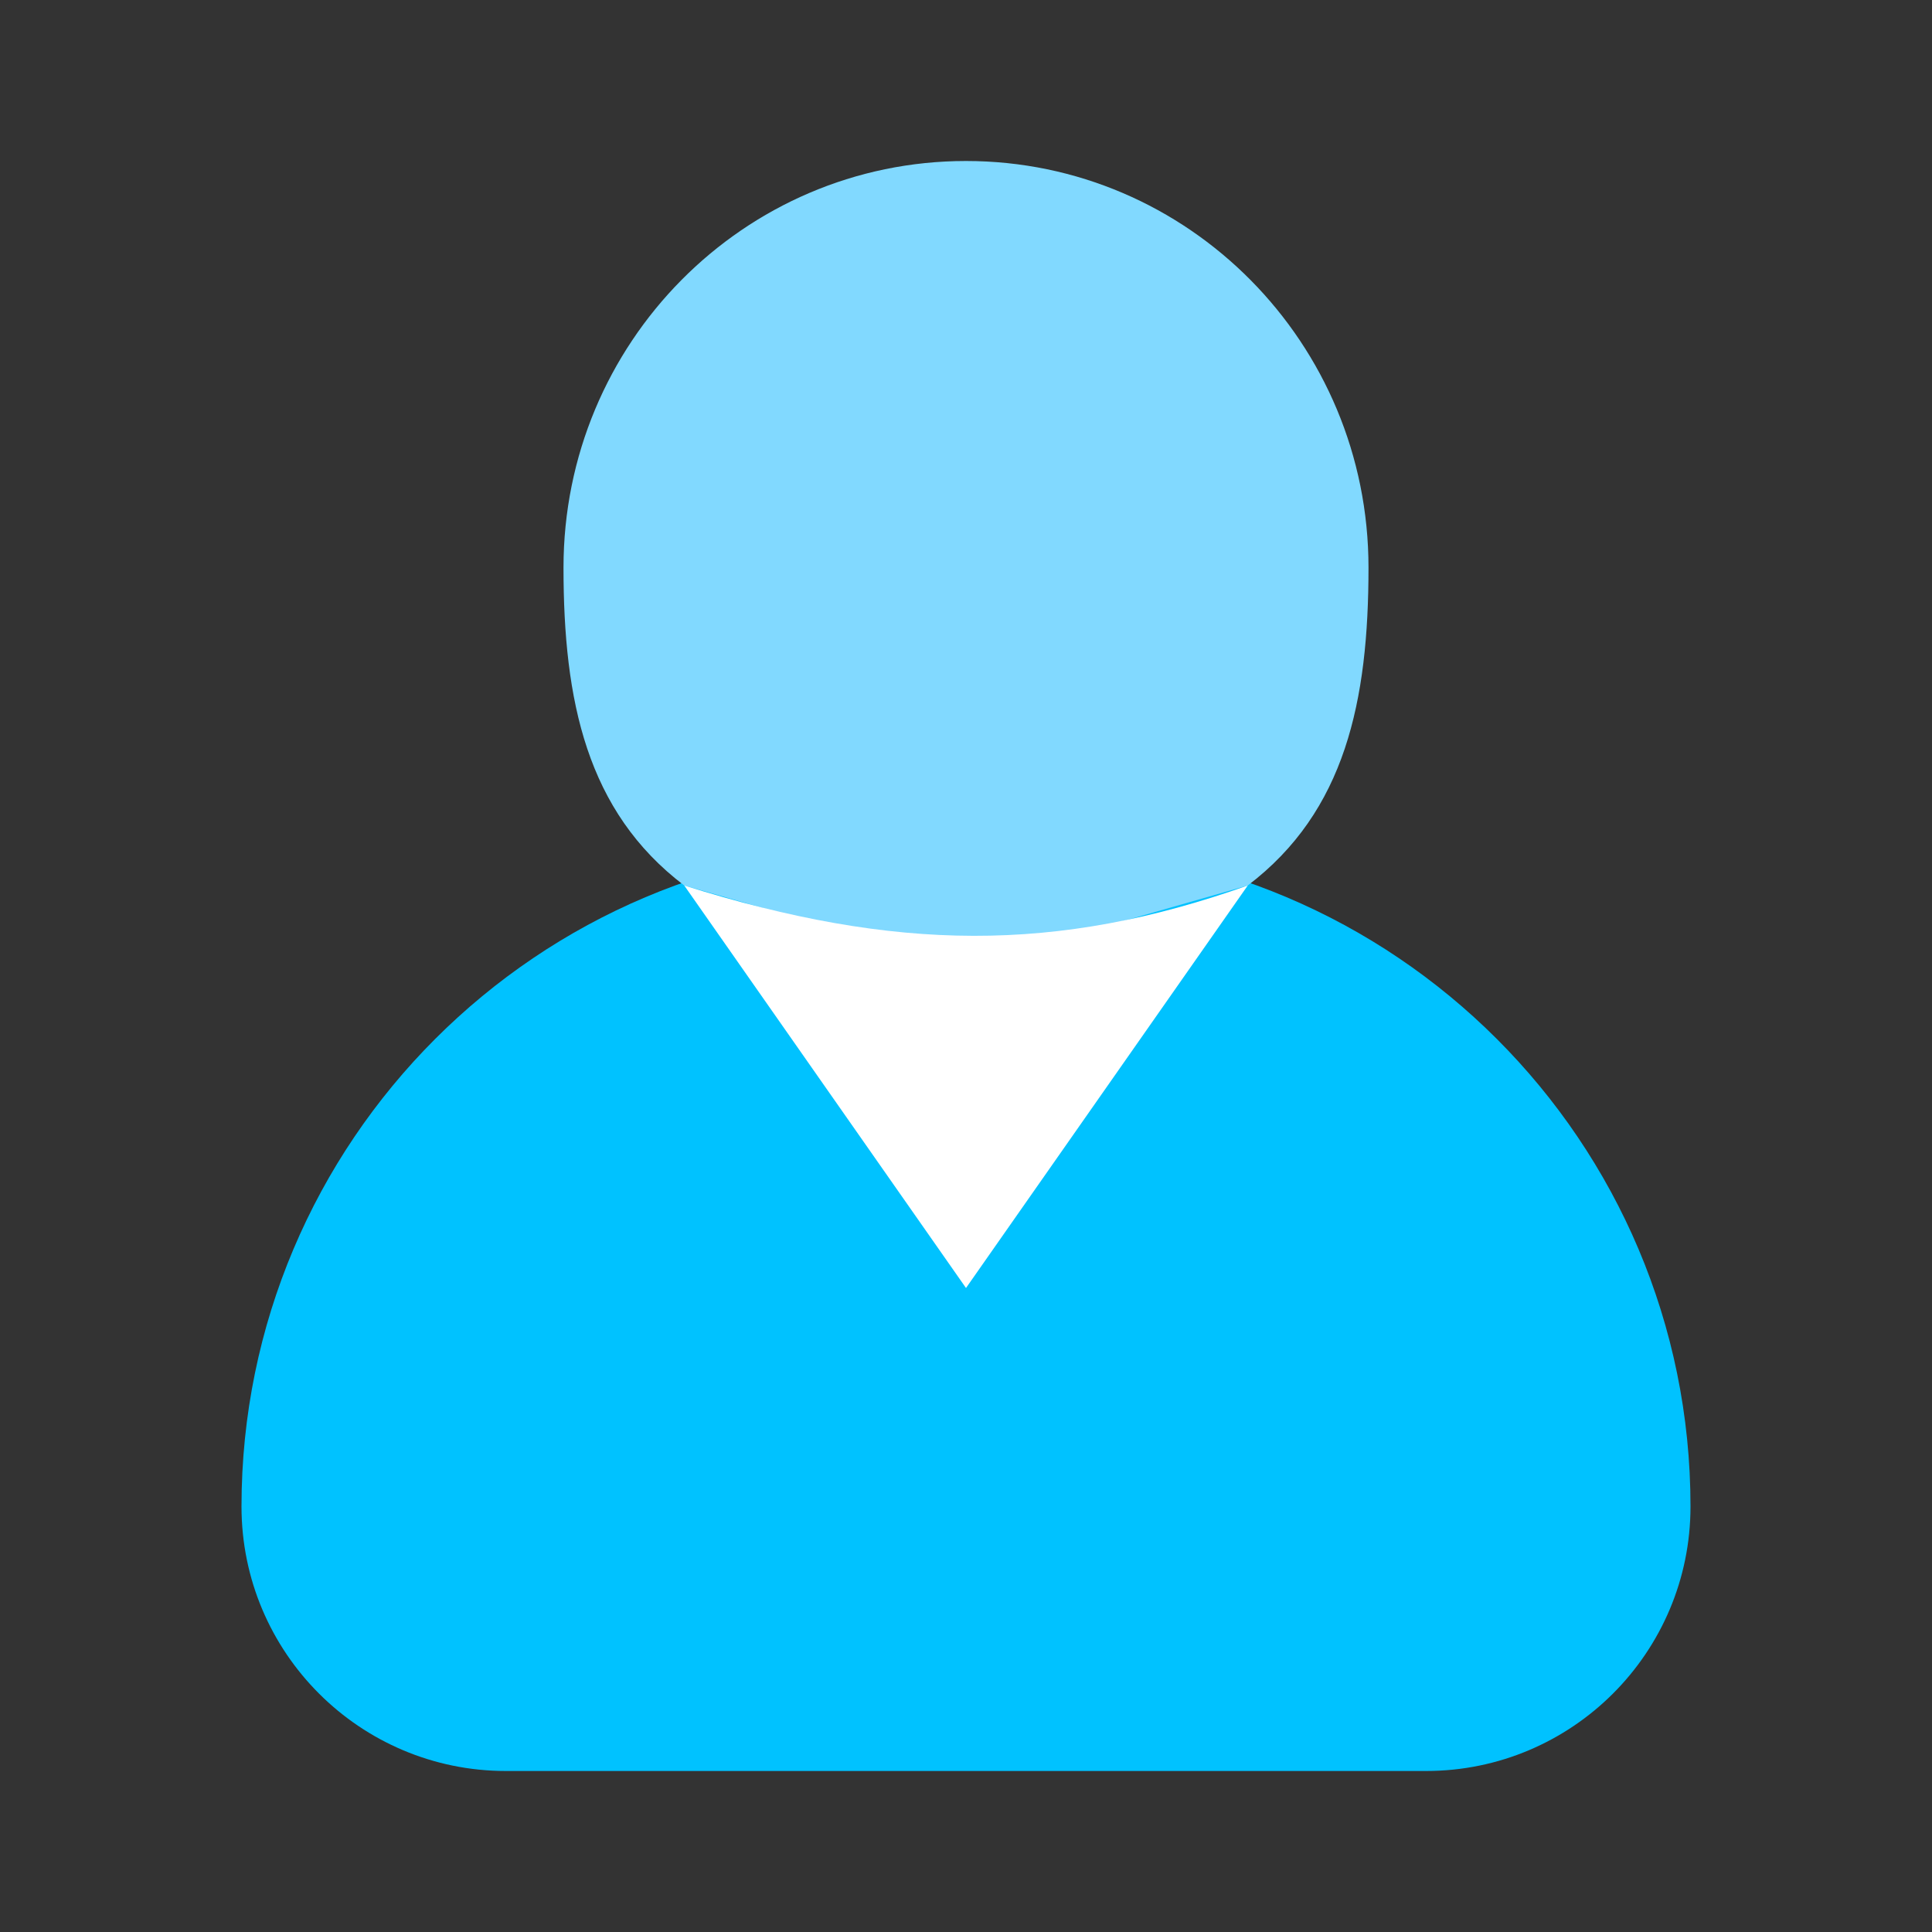 <svg width="24" height="24" viewBox="0 0 24 24" fill="none" xmlns="http://www.w3.org/2000/svg">
<rect x="0" y="0" width="24" height="24" fill="#333333" stroke="none"/>
<path d="M3 18.714C3 14.178 6.678 10.5 11.214 10.5H12.786C17.322 10.5 21 14.178 21 18.714C21 20.529 19.529 22 17.714 22H6.286C4.471 22 3 20.529 3 18.714Z" fill="#00C2FF"/>
<path d="M12 2C9.239 2 7 4.261 7 7.051C7 8.703 7.286 10.079 8.5 11L12 12L15.5 11C16.714 10.079 17 8.703 17 7.051C17 4.261 14.761 2 12 2Z" fill="#81D9FF"/>
<path d="M12 16L8.5 11C11.124 11.825 13.126 11.842 15.5 11L12 16Z" fill="white"/>
</svg>
